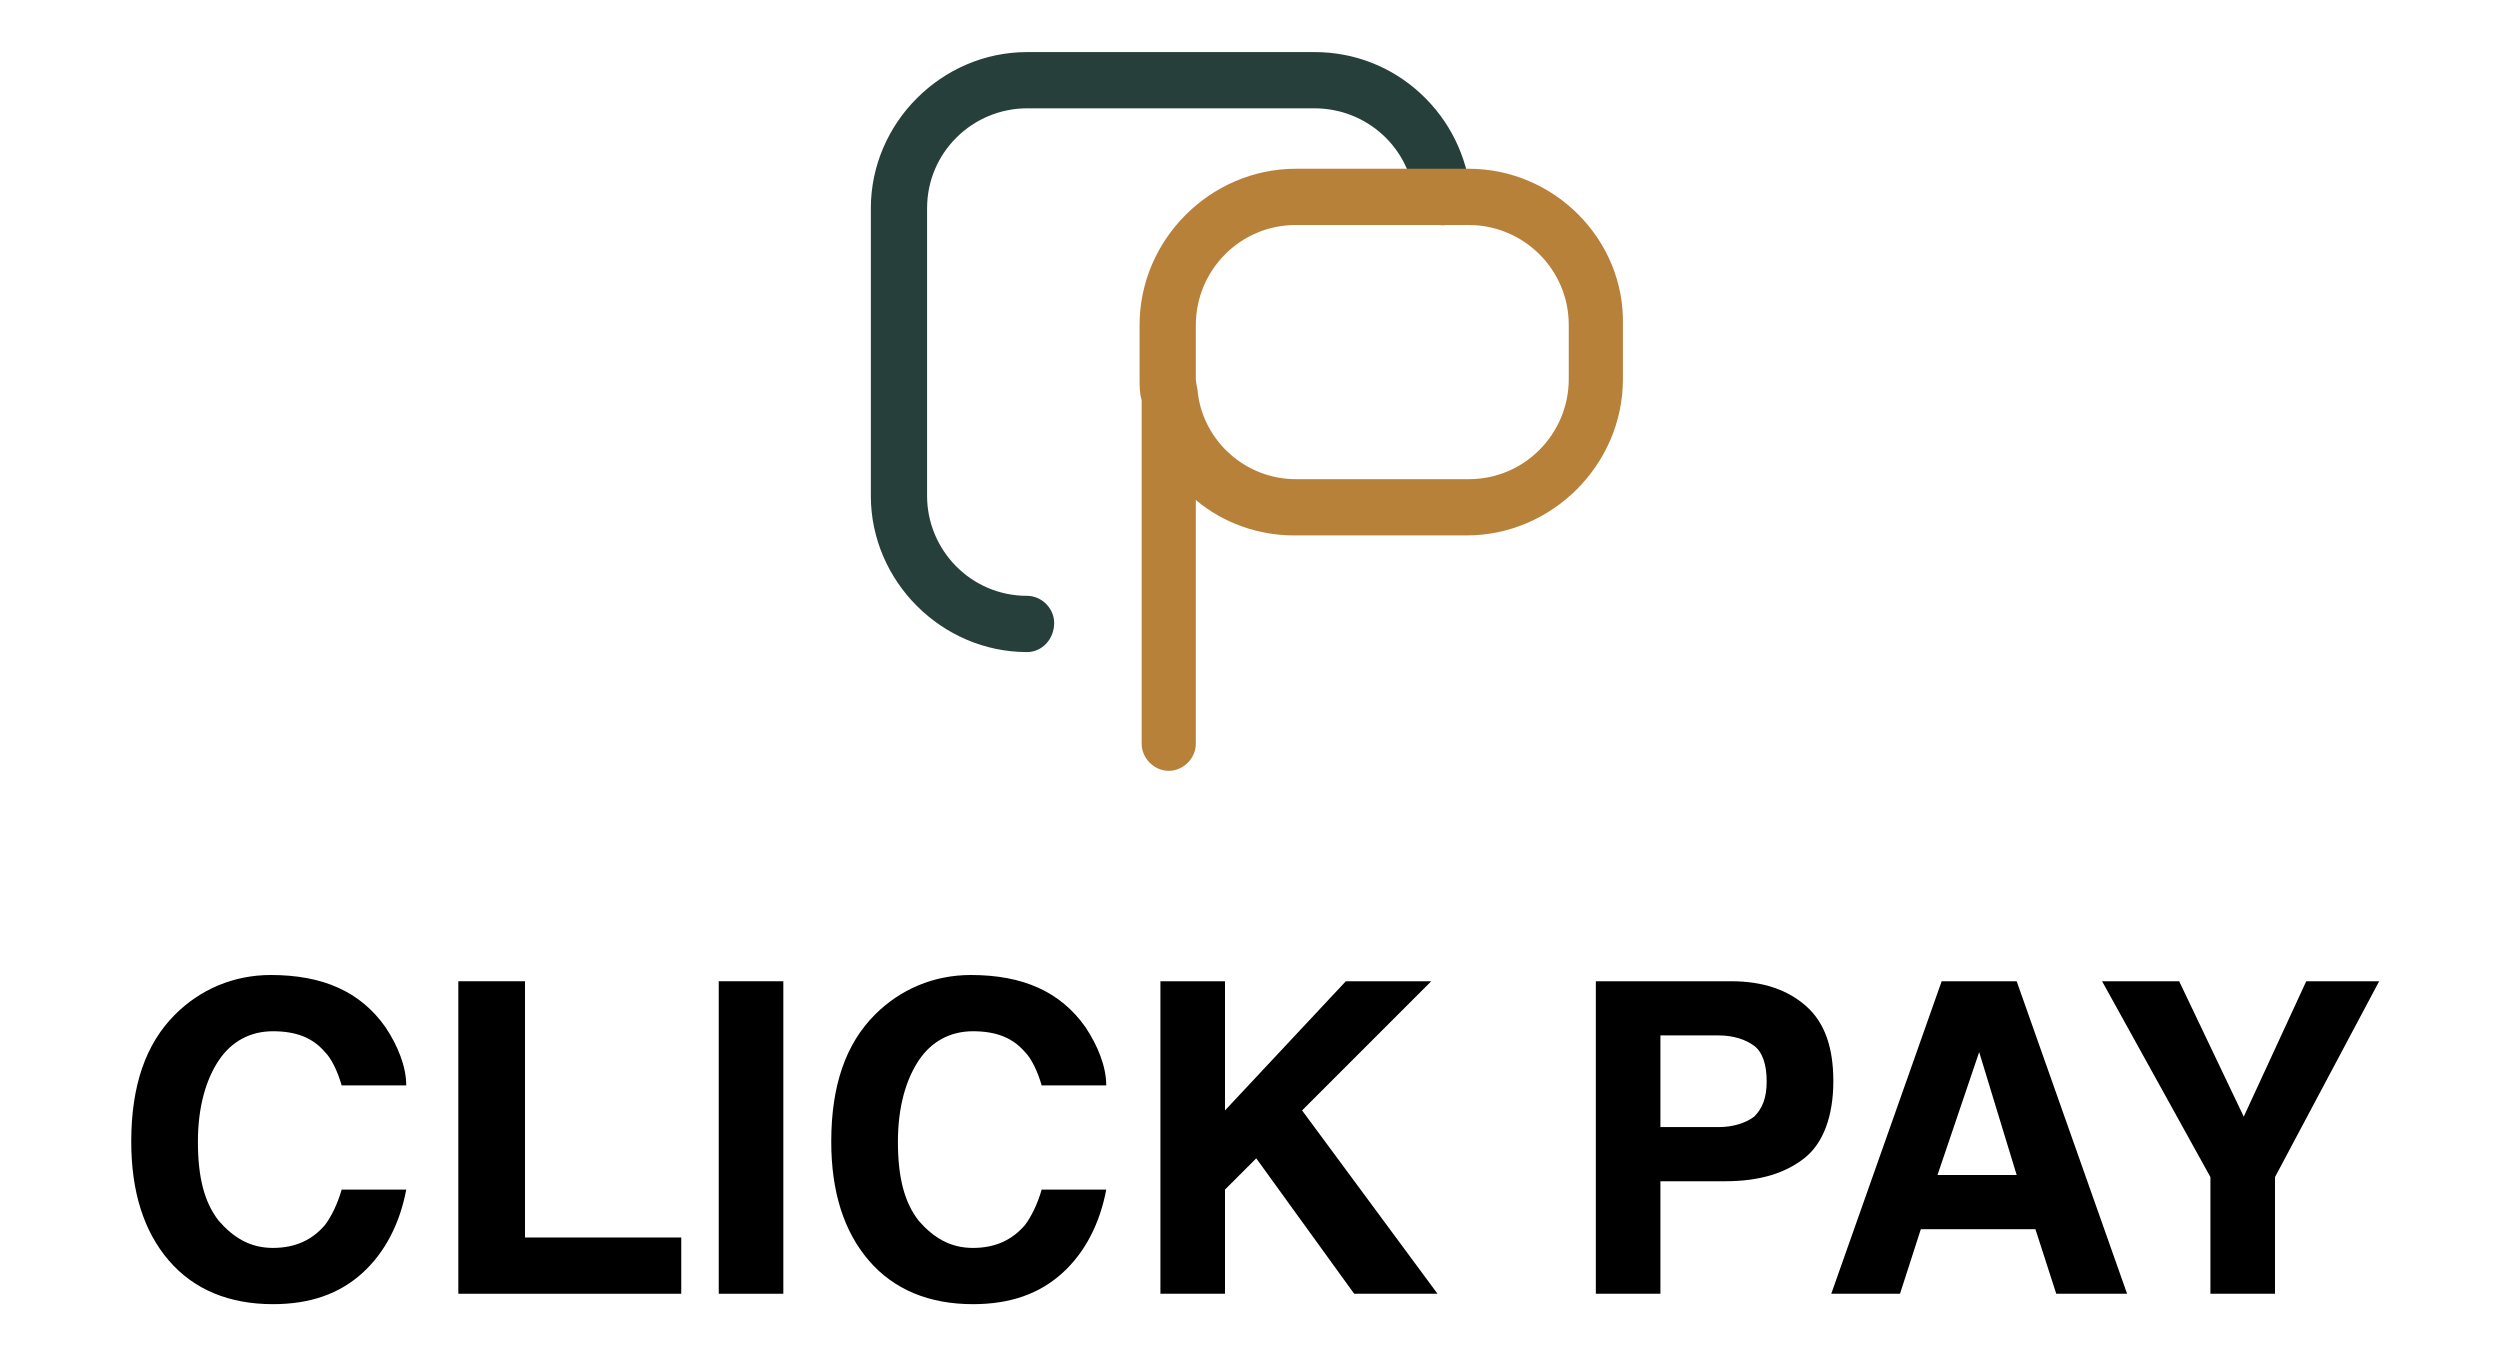 <?xml version="1.0" encoding="utf-8"?>
<!-- Generator: Adobe Illustrator 25.2.0, SVG Export Plug-In . SVG Version: 6.00 Build 0)  -->
<svg version="1.0" id="Layer_1" xmlns="http://www.w3.org/2000/svg" xmlns:xlink="http://www.w3.org/1999/xlink" x="0px" y="0px"
	 viewBox="0 0 120 65" enable-background="new 0 0 120 65" xml:space="preserve">
<path d="M8.4,48.7c1.2-1.2,2.8-1.9,4.6-1.9c2.5,0,4.3,0.8,5.5,2.5c0.6,0.9,1,1.9,1,2.8h-3.1c-0.2-0.7-0.5-1.3-0.8-1.6
	c-0.6-0.7-1.4-1-2.5-1c-1.1,0-2,0.5-2.6,1.4c-0.6,0.9-1,2.2-1,3.9c0,1.7,0.3,2.9,1,3.8c0.7,0.8,1.5,1.3,2.6,1.3
	c1.1,0,1.9-0.4,2.5-1.1c0.3-0.4,0.6-1,0.8-1.7h3.1c-0.3,1.6-1,3-2.1,4c-1.1,1-2.5,1.5-4.3,1.5c-2.1,0-3.8-0.7-5-2.1
	c-1.2-1.4-1.8-3.3-1.8-5.7C6.3,52.1,7,50.1,8.4,48.7z"/>
<polygon points="22,47.1 25.2,47.1 25.2,59.4 32.7,59.4 32.7,62.1 22,62.1 "/>
<rect x="34.5" y="47.1" width="3.1" height="15"/>
<path d="M42,48.7c1.2-1.2,2.8-1.9,4.6-1.9c2.5,0,4.3,0.8,5.5,2.5c0.6,0.9,1,1.9,1,2.8H50c-0.2-0.7-0.5-1.3-0.8-1.6
	c-0.6-0.7-1.4-1-2.5-1c-1.1,0-2,0.5-2.6,1.4c-0.6,0.9-1,2.2-1,3.9c0,1.7,0.3,2.9,1,3.8c0.7,0.8,1.5,1.3,2.6,1.3
	c1.1,0,1.9-0.4,2.5-1.1c0.3-0.4,0.6-1,0.8-1.7h3.1c-0.3,1.6-1,3-2.1,4c-1.1,1-2.5,1.5-4.3,1.5c-2.1,0-3.8-0.7-5-2.1
	c-1.2-1.4-1.8-3.3-1.8-5.7C39.9,52.1,40.6,50.1,42,48.7z"/>
<polygon points="55.7,47.1 58.8,47.1 58.8,53.3 64.6,47.1 68.7,47.1 62.5,53.3 69,62.1 65,62.1 60.3,55.6 58.8,57.1 58.8,62.1 
	55.7,62.1 "/>
<path d="M84.2,50.2c-0.4-0.3-1-0.5-1.7-0.5h-2.8v4.4h2.8c0.7,0,1.3-0.2,1.7-0.5c0.4-0.4,0.6-0.9,0.6-1.7S84.6,50.5,84.2,50.2z
	 M86.6,55.6c-0.9,0.7-2.1,1.1-3.8,1.1h-3.1v5.4h-3.1v-15h6.5c1.5,0,2.7,0.4,3.6,1.2c0.9,0.8,1.3,2,1.3,3.6
	C88,53.6,87.5,54.9,86.6,55.6z"/>
<path d="M93,56.4h3.8L95,50.5L93,56.4z M93.2,47.1h3.6l5.3,15h-3.4l-1-3.1h-5.5l-1,3.1h-3.3L93.2,47.1z"/>
<polygon points="110.7,47.1 114.2,47.1 109.2,56.5 109.2,62.1 106.1,62.1 106.1,56.5 100.9,47.1 104.6,47.1 107.7,53.6 "/>
<path fill="#273F3B" d="M49.3,31.3c-4.1,0-7.5-3.4-7.5-7.5V10c0-4.1,3.4-7.5,7.5-7.5h13.8c1.9,0,3.7,0.7,5.1,2
	c1.4,1.3,2.2,3,2.4,4.8c0.1,0.7-0.5,1.4-1.2,1.5c-0.7,0.1-1.4-0.5-1.5-1.2c-0.2-2.5-2.3-4.4-4.8-4.4H49.3c-2.6,0-4.8,2.1-4.8,4.8
	v13.8c0,2.6,2.1,4.8,4.8,4.8c0.7,0,1.3,0.6,1.3,1.3C50.6,30.7,50,31.3,49.3,31.3z"/>
<path fill="#B7813A" d="M75.3,18.2c0,2.6-2.1,4.8-4.8,4.8h-8.3c-2.4,0-4.4-1.8-4.7-4.1c0-0.2-0.1-0.5-0.1-0.7v-2.6
	c0-2.6,2.1-4.8,4.8-4.8h8.3c2.6,0,4.8,2.1,4.8,4.8V18.2z M70.5,8.1h-8.3c-4.1,0-7.5,3.4-7.5,7.5v2.6c0,0.3,0,0.7,0.1,1v16.5
	c0,0.7,0.6,1.3,1.3,1.3c0.7,0,1.3-0.6,1.3-1.3V24c1.3,1.1,3,1.7,4.7,1.7h8.3c4.1,0,7.5-3.4,7.5-7.5v-2.6C78,11.5,74.6,8.1,70.5,8.1z
	"/>
</svg>
